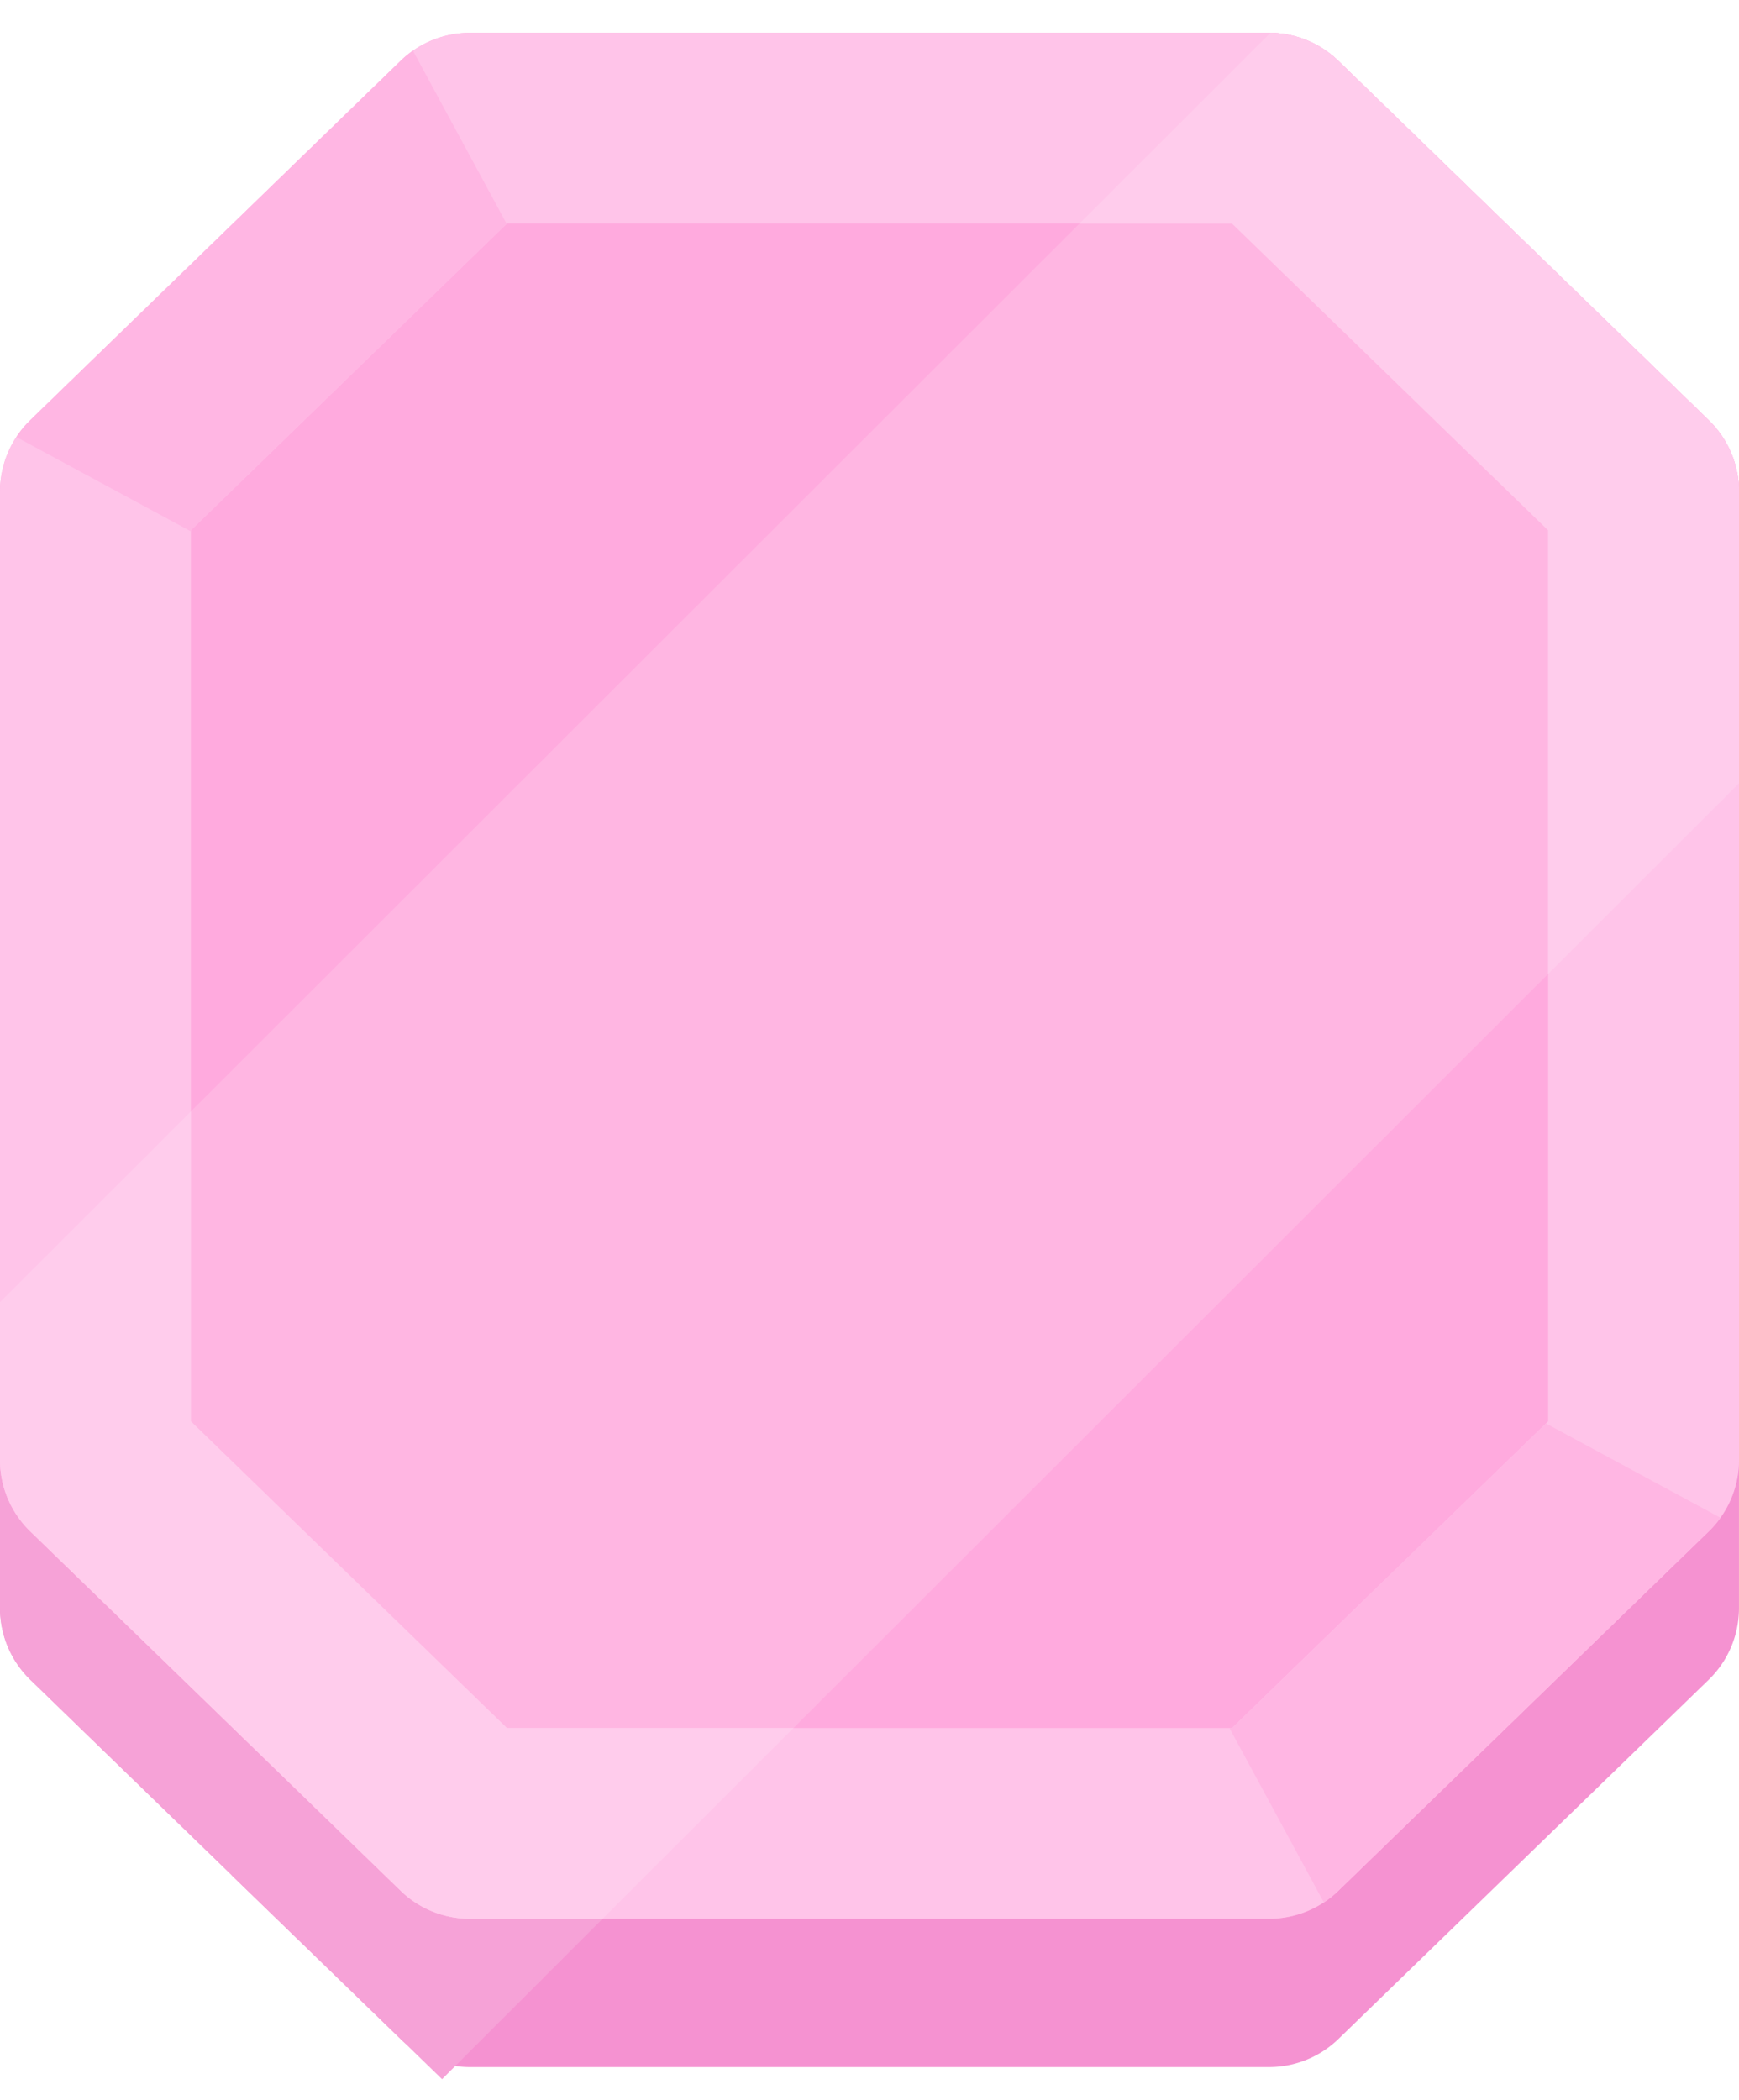 <svg width="53" height="64" viewBox="0 0 53 64" version="1.1" xmlns="http://www.w3.org/2000/svg"><title>Pearl Blank</title><g stroke="none" stroke-width="1" fill="none" fill-rule="evenodd"><g><path d="M38.678 8.43H14.322a.128.128 0 0 0-.089.036L2.947 19.416a.128.128 0 0 0-.038.093v29.503c0 .035.014.068.038.092l11.286 10.951a.128.128 0 0 0 .09.036h24.355a.128.128 0 0 0 .089-.036l11.286-10.95a.128.128 0 0 0 .038-.093V19.51a.128.128 0 0 0-.038-.092L38.767 8.466a.128.128 0 0 0-.09-.037z" stroke="#F592D1" stroke-width="5.817"/><path d="M50.091 22.666V19.51a.128.128 0 0 0-.038-.092L38.767 8.466a.128.128 0 0 0-.09-.037h-3.28L2.91 40.893v8.12c0 .034.014.067.038.091l10.495 10.183 36.65-36.62z" stroke="#F6A2D7" stroke-width="5.817"/><path d="M38.678 1H14.322c-.79 0-1.548.308-2.114.857L.922 12.808A3.037 3.037 0 0 0 0 14.988V44.49c0 .822.333 1.608.922 2.18l11.286 10.95c.566.55 1.325.858 2.114.858h24.356c.79 0 1.548-.307 2.114-.857L52.078 46.67c.59-.572.922-1.358.922-2.18V14.988c0-.822-.333-1.608-.922-2.18L40.792 1.858A3.037 3.037 0 0 0 38.678 1z" fill="#FFAADE"/><path d="M38.718 1c.775.01 1.517.317 2.074.857l11.286 10.951c.59.572.922 1.358.922 2.18v8.884L18.365 58.479h-4.043c-.79 0-1.548-.307-2.114-.857L.922 46.67A3.037 3.037 0 0 1 0 44.49v-4.804L38.718 1z" fill="#FFB6E2"/><path d="M38.677 1H14.323c-.79 0-1.549.308-2.115.858L.92 12.809A3.033 3.033 0 0 0 0 14.986v29.507c0 .82.332 1.606.921 2.177l11.287 10.952c.566.55 1.325.857 2.115.857h24.354c.79 0 1.549-.307 2.115-.857L52.08 46.67A3.033 3.033 0 0 0 53 44.493V14.986c0-.82-.332-1.605-.921-2.177L40.792 1.858A3.038 3.038 0 0 0 38.677 1zm-1.128 5.813l9.634 9.348v27.158l-9.634 9.348H15.451l-9.634-9.348V16.16l9.634-9.349h22.098z" fill="#FFC4E9" fill-rule="nonzero"/><path d="M0 39.687l5.817-5.812v9.444l9.634 9.348h8.731l-5.817 5.812h-4.042c-.79 0-1.549-.307-2.115-.857L.92 46.67A3.033 3.033 0 0 1 0 44.493v-4.806zm53-15.815l-5.817 5.812V16.161l-9.634-9.349h-4.648L38.718 1c.775.01 1.517.317 2.074.858L52.08 12.809c.589.572.921 1.357.921 2.177v8.886z" fill="#FFCCEC" fill-rule="nonzero"/><path d="M12.586 1.545l2.856 5.277-9.625 9.339v.034L.498 13.32c.121-.183.263-.355.423-.51L12.208 1.857c.118-.115.245-.22.378-.313zM40.346 57.98l-2.876-5.313h.079l9.567-9.284 5.318 2.874a3.034 3.034 0 0 1-.355.413L40.792 57.622a3.036 3.036 0 0 1-.446.358z" fill="#FFB6E3" fill-rule="nonzero"/></g></g></svg>